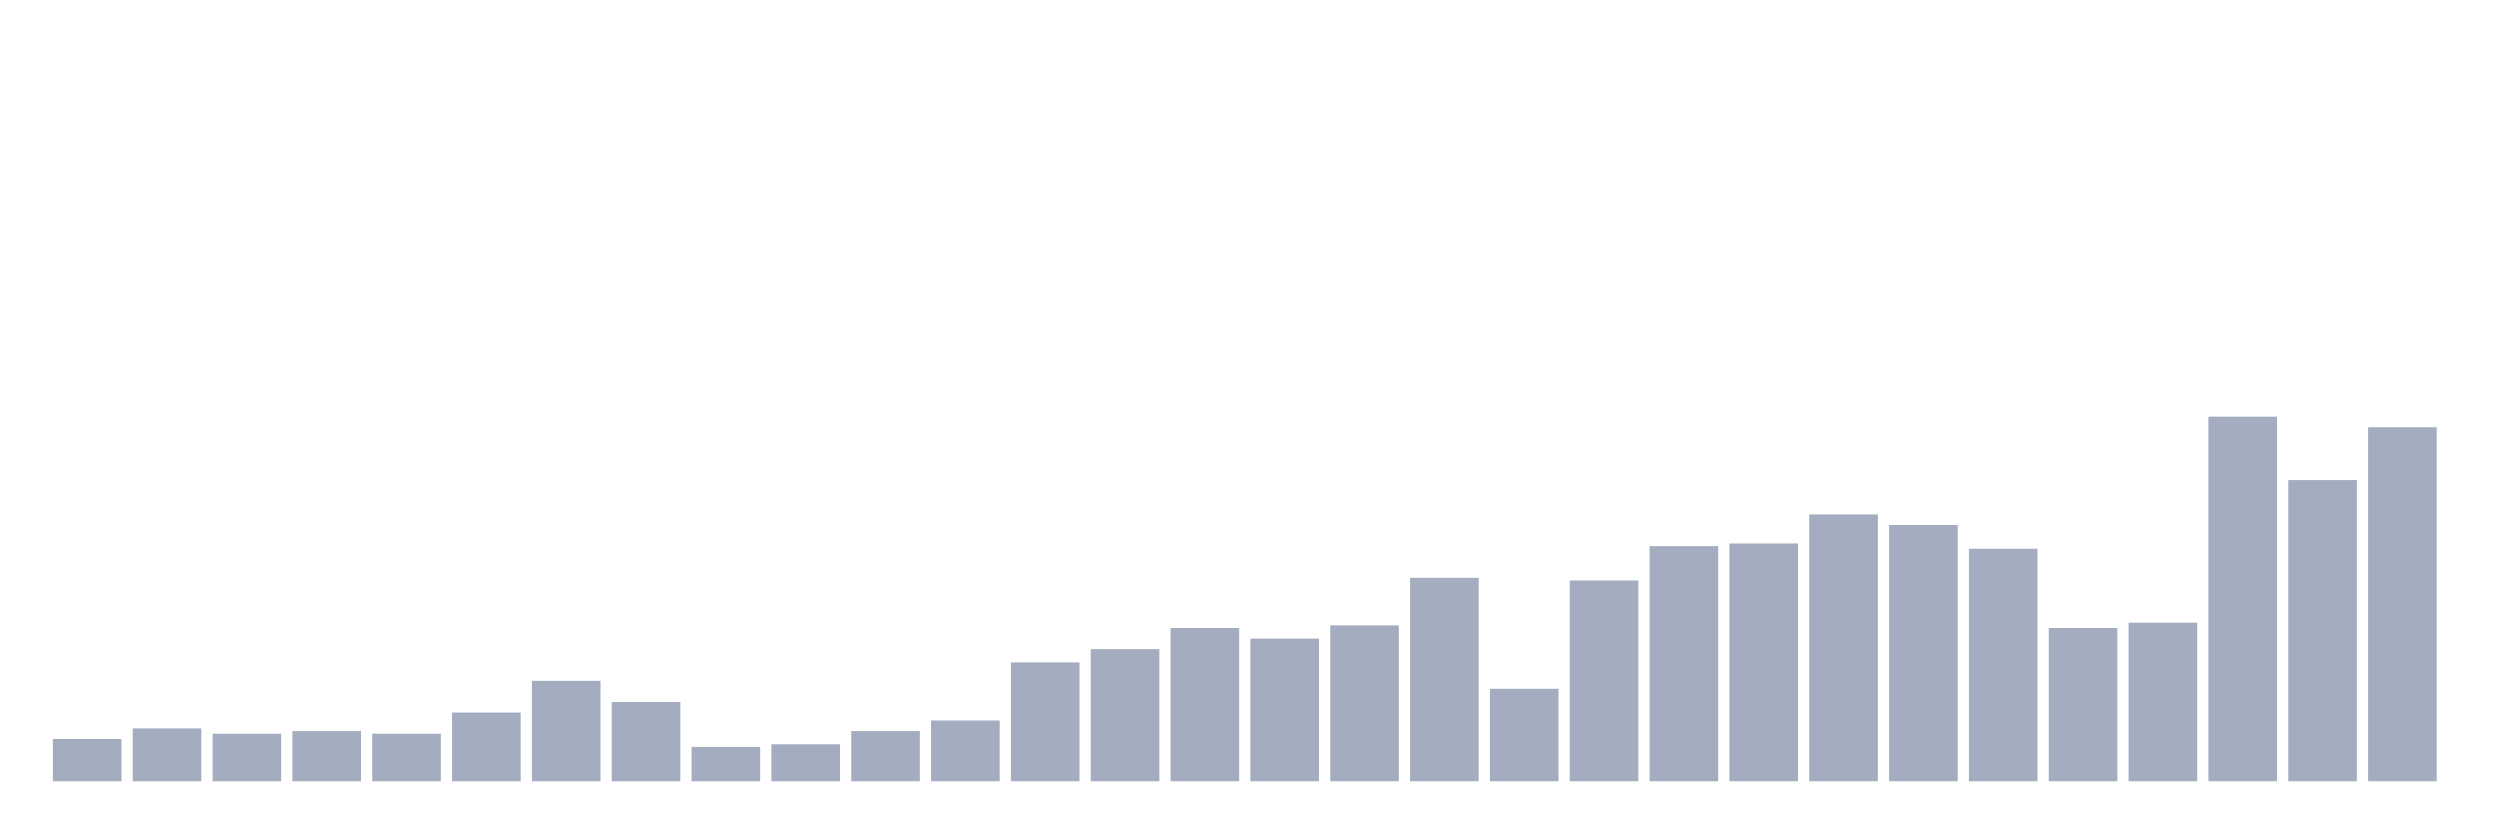 <svg xmlns="http://www.w3.org/2000/svg" viewBox="0 0 480 160"><g transform="translate(10,10)"><rect class="bar" x="0.153" width="13.175" y="131.884" height="8.116" fill="rgb(164,173,192)"></rect><rect class="bar" x="15.482" width="13.175" y="129.855" height="10.145" fill="rgb(164,173,192)"></rect><rect class="bar" x="30.81" width="13.175" y="130.87" height="9.13" fill="rgb(164,173,192)"></rect><rect class="bar" x="46.138" width="13.175" y="130.362" height="9.638" fill="rgb(164,173,192)"></rect><rect class="bar" x="61.466" width="13.175" y="130.87" height="9.13" fill="rgb(164,173,192)"></rect><rect class="bar" x="76.794" width="13.175" y="126.812" height="13.188" fill="rgb(164,173,192)"></rect><rect class="bar" x="92.123" width="13.175" y="120.725" height="19.275" fill="rgb(164,173,192)"></rect><rect class="bar" x="107.451" width="13.175" y="124.783" height="15.217" fill="rgb(164,173,192)"></rect><rect class="bar" x="122.779" width="13.175" y="133.406" height="6.594" fill="rgb(164,173,192)"></rect><rect class="bar" x="138.107" width="13.175" y="132.899" height="7.101" fill="rgb(164,173,192)"></rect><rect class="bar" x="153.436" width="13.175" y="130.362" height="9.638" fill="rgb(164,173,192)"></rect><rect class="bar" x="168.764" width="13.175" y="128.333" height="11.667" fill="rgb(164,173,192)"></rect><rect class="bar" x="184.092" width="13.175" y="117.174" height="22.826" fill="rgb(164,173,192)"></rect><rect class="bar" x="199.42" width="13.175" y="114.638" height="25.362" fill="rgb(164,173,192)"></rect><rect class="bar" x="214.748" width="13.175" y="110.58" height="29.42" fill="rgb(164,173,192)"></rect><rect class="bar" x="230.077" width="13.175" y="112.609" height="27.391" fill="rgb(164,173,192)"></rect><rect class="bar" x="245.405" width="13.175" y="110.072" height="29.928" fill="rgb(164,173,192)"></rect><rect class="bar" x="260.733" width="13.175" y="100.942" height="39.058" fill="rgb(164,173,192)"></rect><rect class="bar" x="276.061" width="13.175" y="122.246" height="17.754" fill="rgb(164,173,192)"></rect><rect class="bar" x="291.39" width="13.175" y="101.449" height="38.551" fill="rgb(164,173,192)"></rect><rect class="bar" x="306.718" width="13.175" y="94.855" height="45.145" fill="rgb(164,173,192)"></rect><rect class="bar" x="322.046" width="13.175" y="94.348" height="45.652" fill="rgb(164,173,192)"></rect><rect class="bar" x="337.374" width="13.175" y="88.768" height="51.232" fill="rgb(164,173,192)"></rect><rect class="bar" x="352.702" width="13.175" y="90.797" height="49.203" fill="rgb(164,173,192)"></rect><rect class="bar" x="368.031" width="13.175" y="95.362" height="44.638" fill="rgb(164,173,192)"></rect><rect class="bar" x="383.359" width="13.175" y="110.58" height="29.42" fill="rgb(164,173,192)"></rect><rect class="bar" x="398.687" width="13.175" y="109.565" height="30.435" fill="rgb(164,173,192)"></rect><rect class="bar" x="414.015" width="13.175" y="70" height="70" fill="rgb(164,173,192)"></rect><rect class="bar" x="429.344" width="13.175" y="82.174" height="57.826" fill="rgb(164,173,192)"></rect><rect class="bar" x="444.672" width="13.175" y="72.029" height="67.971" fill="rgb(164,173,192)"></rect></g></svg>